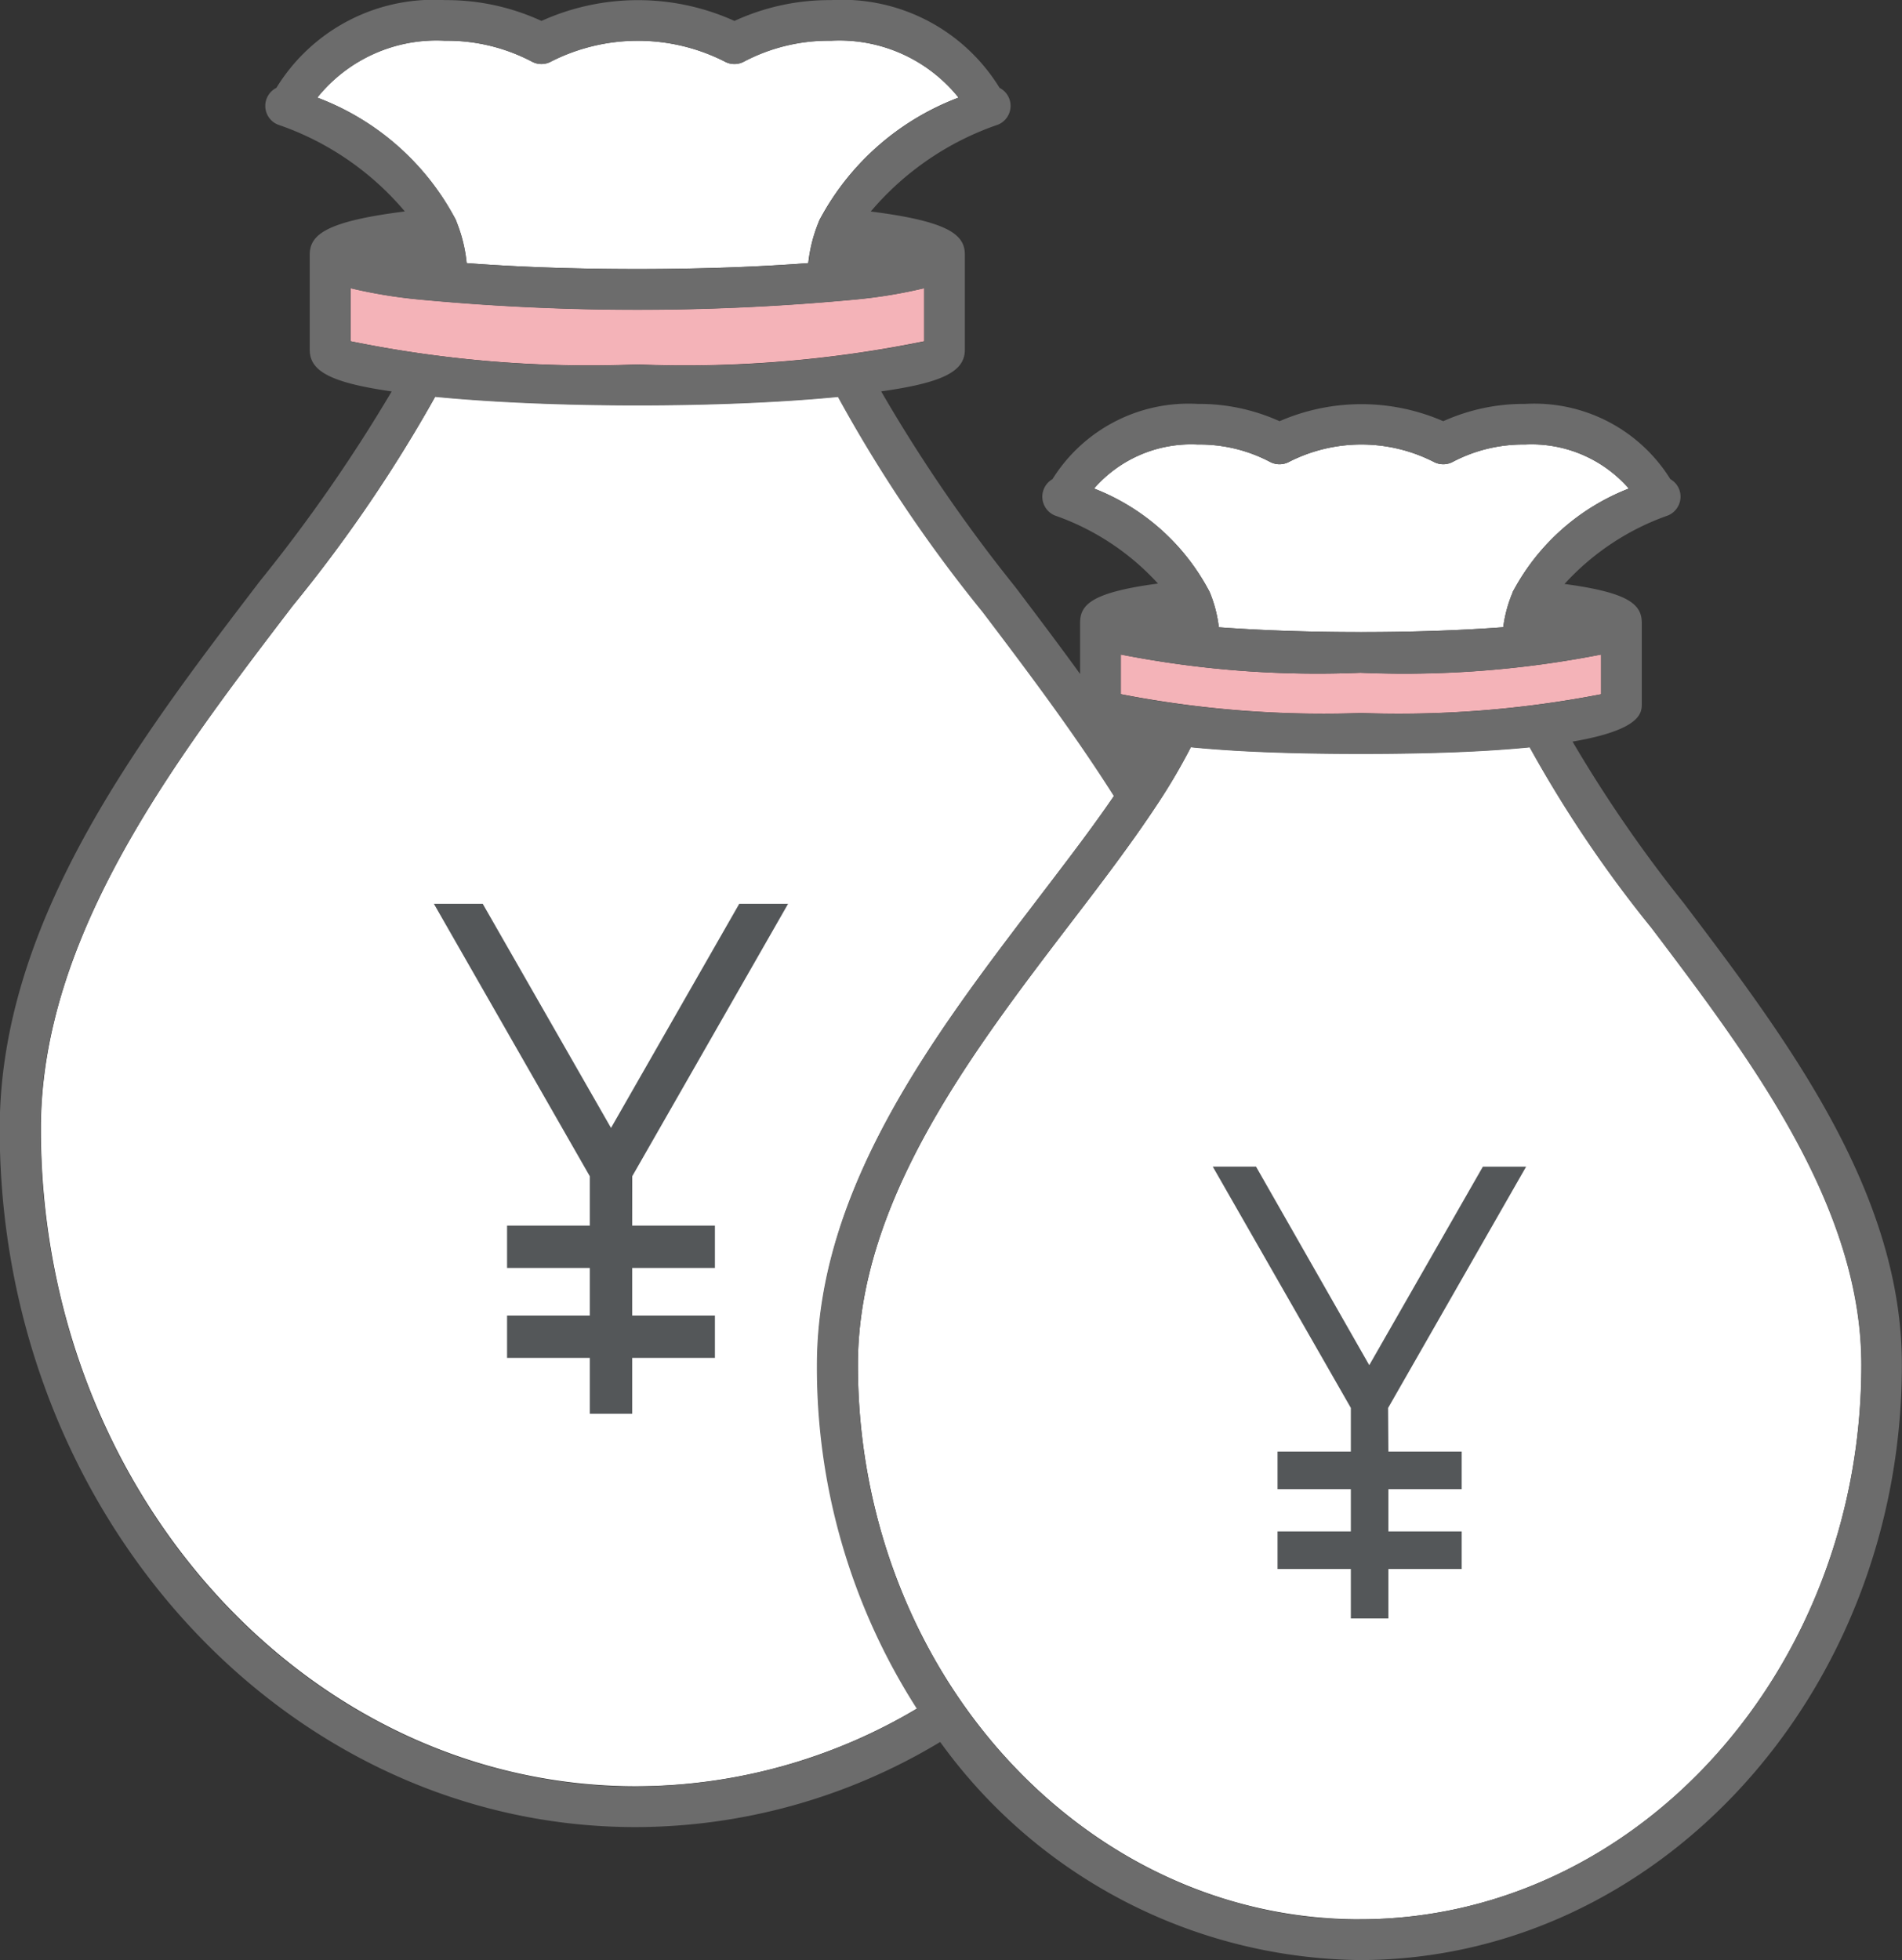 <svg xmlns="http://www.w3.org/2000/svg" width="32" height="32.973" viewBox="0 0 32 32.973"><rect x="0" y="0" width="32" height="32.973" fill="#333333" stroke="none"/><g transform="translate(-103.507 -185.183)"><path d="M117.547,191.254c-.944.091-2.128.142-3.378.142s-2.455-.052-3.4-.144a24.351,24.351,0,0,1-2.4,3.521c-1.985,2.6-4.236,5.547-4.236,8.8,0,6.1,4.492,11.059,10.014,11.059a9.263,9.263,0,0,0,4.733-1.312,10.629,10.629,0,0,1-1.682-5.781c0-2.975,1.978-5.566,3.723-7.852.455-.6.9-1.173,1.272-1.722-.683-1.078-1.456-2.1-2.207-3.094A24.115,24.115,0,0,1,117.547,191.254Z" transform="translate(0.062 0.601)" fill="#fff"/><path d="M116.831,188.789a4.407,4.407,0,0,1,2.322-2.026,2.571,2.571,0,0,0-2.147-.958,3.058,3.058,0,0,0-1.461.35.34.34,0,0,1-.328,0,3.225,3.225,0,0,0-2.92,0,.338.338,0,0,1-.326,0,3.062,3.062,0,0,0-1.461-.35,2.571,2.571,0,0,0-2.147.958,4.366,4.366,0,0,1,2.314,2.025.33.33,0,0,1,.032.073,2.505,2.505,0,0,1,.167.686c.776.06,1.746.1,2.872.1s2.1-.041,2.876-.1a2.525,2.525,0,0,1,.176-.692A.346.346,0,0,1,116.831,188.789Z" transform="translate(0.481 0.062)" fill="#fff"/><path d="M122.242,196.617a10,10,0,0,1-.6,1.014l-.007.011c-.411.619-.9,1.264-1.413,1.931-1.678,2.2-3.582,4.692-3.582,7.436,0,5.144,3.787,9.329,8.442,9.329s8.442-4.185,8.442-9.329c0-2.685-1.875-5.165-3.53-7.352a20.844,20.844,0,0,1-2.05-3.039c-.676.067-1.591.11-2.839.11S122.92,196.685,122.242,196.617Z" transform="translate(1.301 1.133)" fill="#fff"/><path d="M117.391,189.781a39.083,39.083,0,0,1-7.384,0,8.337,8.337,0,0,1-1.133-.188v.894a20.109,20.109,0,0,0,4.825.39,20.094,20.094,0,0,0,4.825-.39v-.894A8.306,8.306,0,0,1,117.391,189.781Z" transform="translate(0.532 0.437)" fill="#f4b3b8"/><path d="M128.746,195.869V195.2a17.164,17.164,0,0,1-4.041.307,17.157,17.157,0,0,1-4.041-.307v.668a17.882,17.882,0,0,0,4.041.317A17.9,17.9,0,0,0,128.746,195.869Z" transform="translate(1.7 0.993)" fill="#f4b3b8"/><path d="M127.311,194.445a3.742,3.742,0,0,1,1.941-1.717,2.17,2.17,0,0,0-1.744-.741,2.539,2.539,0,0,0-1.214.29.34.34,0,0,1-.328,0,2.682,2.682,0,0,0-2.427,0,.34.34,0,0,1-.328,0,2.538,2.538,0,0,0-1.213-.29,2.167,2.167,0,0,0-1.744.741,3.708,3.708,0,0,1,1.933,1.717.387.387,0,0,1,.029.065,2.2,2.2,0,0,1,.138.552c.651.048,1.46.081,2.391.081s1.742-.033,2.394-.082a2.236,2.236,0,0,1,.156-.579C127.3,194.469,127.3,194.457,127.311,194.445Z" transform="translate(1.659 0.674)" fill="#fff"/><path d="M131.838,200.379a22.913,22.913,0,0,1-1.874-2.72c1.164-.2,1.165-.491,1.165-.635h0v-1.362h0c0-.311-.217-.51-1.3-.655a4.271,4.271,0,0,1,1.742-1.153.343.343,0,0,0,.184-.447.339.339,0,0,0-.145-.163,2.693,2.693,0,0,0-2.443-1.266,3.284,3.284,0,0,0-1.378.291,3.449,3.449,0,0,0-2.754,0,3.279,3.279,0,0,0-1.377-.291,2.7,2.7,0,0,0-2.444,1.266.337.337,0,0,0-.144.163.342.342,0,0,0,.182.447A4.239,4.239,0,0,1,122.989,195c-1.092.146-1.31.345-1.31.657v.864c-.362-.5-.729-.985-1.091-1.464a26.242,26.242,0,0,1-2.256-3.29c1.042-.146,1.408-.337,1.408-.7v-1.6c0-.335-.268-.559-1.583-.726a4.878,4.878,0,0,1,2.143-1.462.341.341,0,0,0,.024-.618,3.106,3.106,0,0,0-2.836-1.476,3.811,3.811,0,0,0-1.624.35,3.945,3.945,0,0,0-3.247,0,3.815,3.815,0,0,0-1.624-.35,3.106,3.106,0,0,0-2.836,1.476.34.34,0,0,0,.024.618,4.838,4.838,0,0,1,2.137,1.461c-1.326.167-1.6.391-1.6.728v1.6c0,.362.359.553,1.379.7a26.723,26.723,0,0,1-2.218,3.192c-2.052,2.687-4.377,5.732-4.377,9.218,0,6.475,4.8,11.742,10.7,11.742a9.954,9.954,0,0,0,5.123-1.432,8.827,8.827,0,0,0,7.054,3.669c5.032,0,9.126-4.492,9.126-10.013C135.507,205.228,133.558,202.652,131.838,200.379Zm-9.925-6.977a2.167,2.167,0,0,1,1.744-.741,2.538,2.538,0,0,1,1.213.29.34.34,0,0,0,.328,0,2.682,2.682,0,0,1,2.427,0,.34.34,0,0,0,.328,0,2.539,2.539,0,0,1,1.214-.29,2.17,2.17,0,0,1,1.744.741,3.742,3.742,0,0,0-1.941,1.717c-.007.012-.011.024-.016.036a2.236,2.236,0,0,0-.156.579c-.652.049-1.461.082-2.394.082s-1.74-.033-2.391-.081a2.2,2.2,0,0,0-.138-.552.388.388,0,0,0-.029-.065A3.708,3.708,0,0,0,121.913,193.4Zm4.491,3.1a17.164,17.164,0,0,0,4.041-.307v.668a17.9,17.9,0,0,1-4.041.317,17.883,17.883,0,0,1-4.041-.317v-.668A17.157,17.157,0,0,0,126.4,196.5Zm-17.558-9.675a2.571,2.571,0,0,1,2.147-.958,3.062,3.062,0,0,1,1.461.35.338.338,0,0,0,.326,0,3.225,3.225,0,0,1,2.92,0,.34.34,0,0,0,.328,0,3.058,3.058,0,0,1,1.461-.35,2.571,2.571,0,0,1,2.147.958,4.407,4.407,0,0,0-2.322,2.026.346.346,0,0,0-.03.065,2.525,2.525,0,0,0-.176.692c-.777.06-1.749.1-2.876.1s-2.1-.041-2.872-.1a2.505,2.505,0,0,0-.167-.686.331.331,0,0,0-.032-.073A4.366,4.366,0,0,0,108.846,186.825Zm.559,4.1v-.894a8.337,8.337,0,0,0,1.133.188,39.087,39.087,0,0,0,7.384,0,8.306,8.306,0,0,0,1.133-.188v.894a20.092,20.092,0,0,1-4.825.39A20.108,20.108,0,0,1,109.406,190.924Zm4.8,24.313c-5.522,0-10.014-4.961-10.014-11.059,0-3.256,2.251-6.2,4.236-8.8a24.35,24.35,0,0,0,2.4-3.521c.949.092,2.143.144,3.4.144s2.433-.051,3.378-.142a24.115,24.115,0,0,0,2.434,3.619c.751.991,1.524,2.016,2.207,3.094-.376.55-.817,1.127-1.272,1.722-1.744,2.286-3.723,4.877-3.723,7.852a10.629,10.629,0,0,0,1.682,5.781A9.263,9.263,0,0,1,114.2,215.236Zm12.177,2.236c-4.655,0-8.442-4.185-8.442-9.329,0-2.744,1.9-5.237,3.582-7.436.51-.667,1-1.312,1.413-1.931l.007-.011a10,10,0,0,0,.6-1.014c.678.068,1.6.112,2.861.112s2.163-.043,2.839-.11a20.844,20.844,0,0,0,2.05,3.039c1.655,2.187,3.53,4.667,3.53,7.352C134.823,213.287,131.036,217.472,126.381,217.472Z" transform="translate(0)" fill="#6c6c6c"/><path d="M125.022,207.1l2.322-4.059h-.728l-1.911,3.339L122.8,203.04h-.728l2.323,4.059v.735h-1.233v.632h1.233v.711h-1.233v.632h1.233v.832h.632v-.832h1.233v-.632h-1.233v-.711h1.233v-.632h-1.233Z" transform="translate(1.839 1.769)" fill="#545759"/><path d="M113.486,203.6l2.622-4.583h-.822l-2.157,3.77-2.158-3.77h-.822l2.623,4.583v.83H111.38v.713h1.392v.8H111.38v.713h1.392v.939h.713v-.939h1.392v-.713h-1.392v-.8h1.392v-.713h-1.392Z" transform="translate(0.658 1.371)" fill="#545759"/></g></svg>